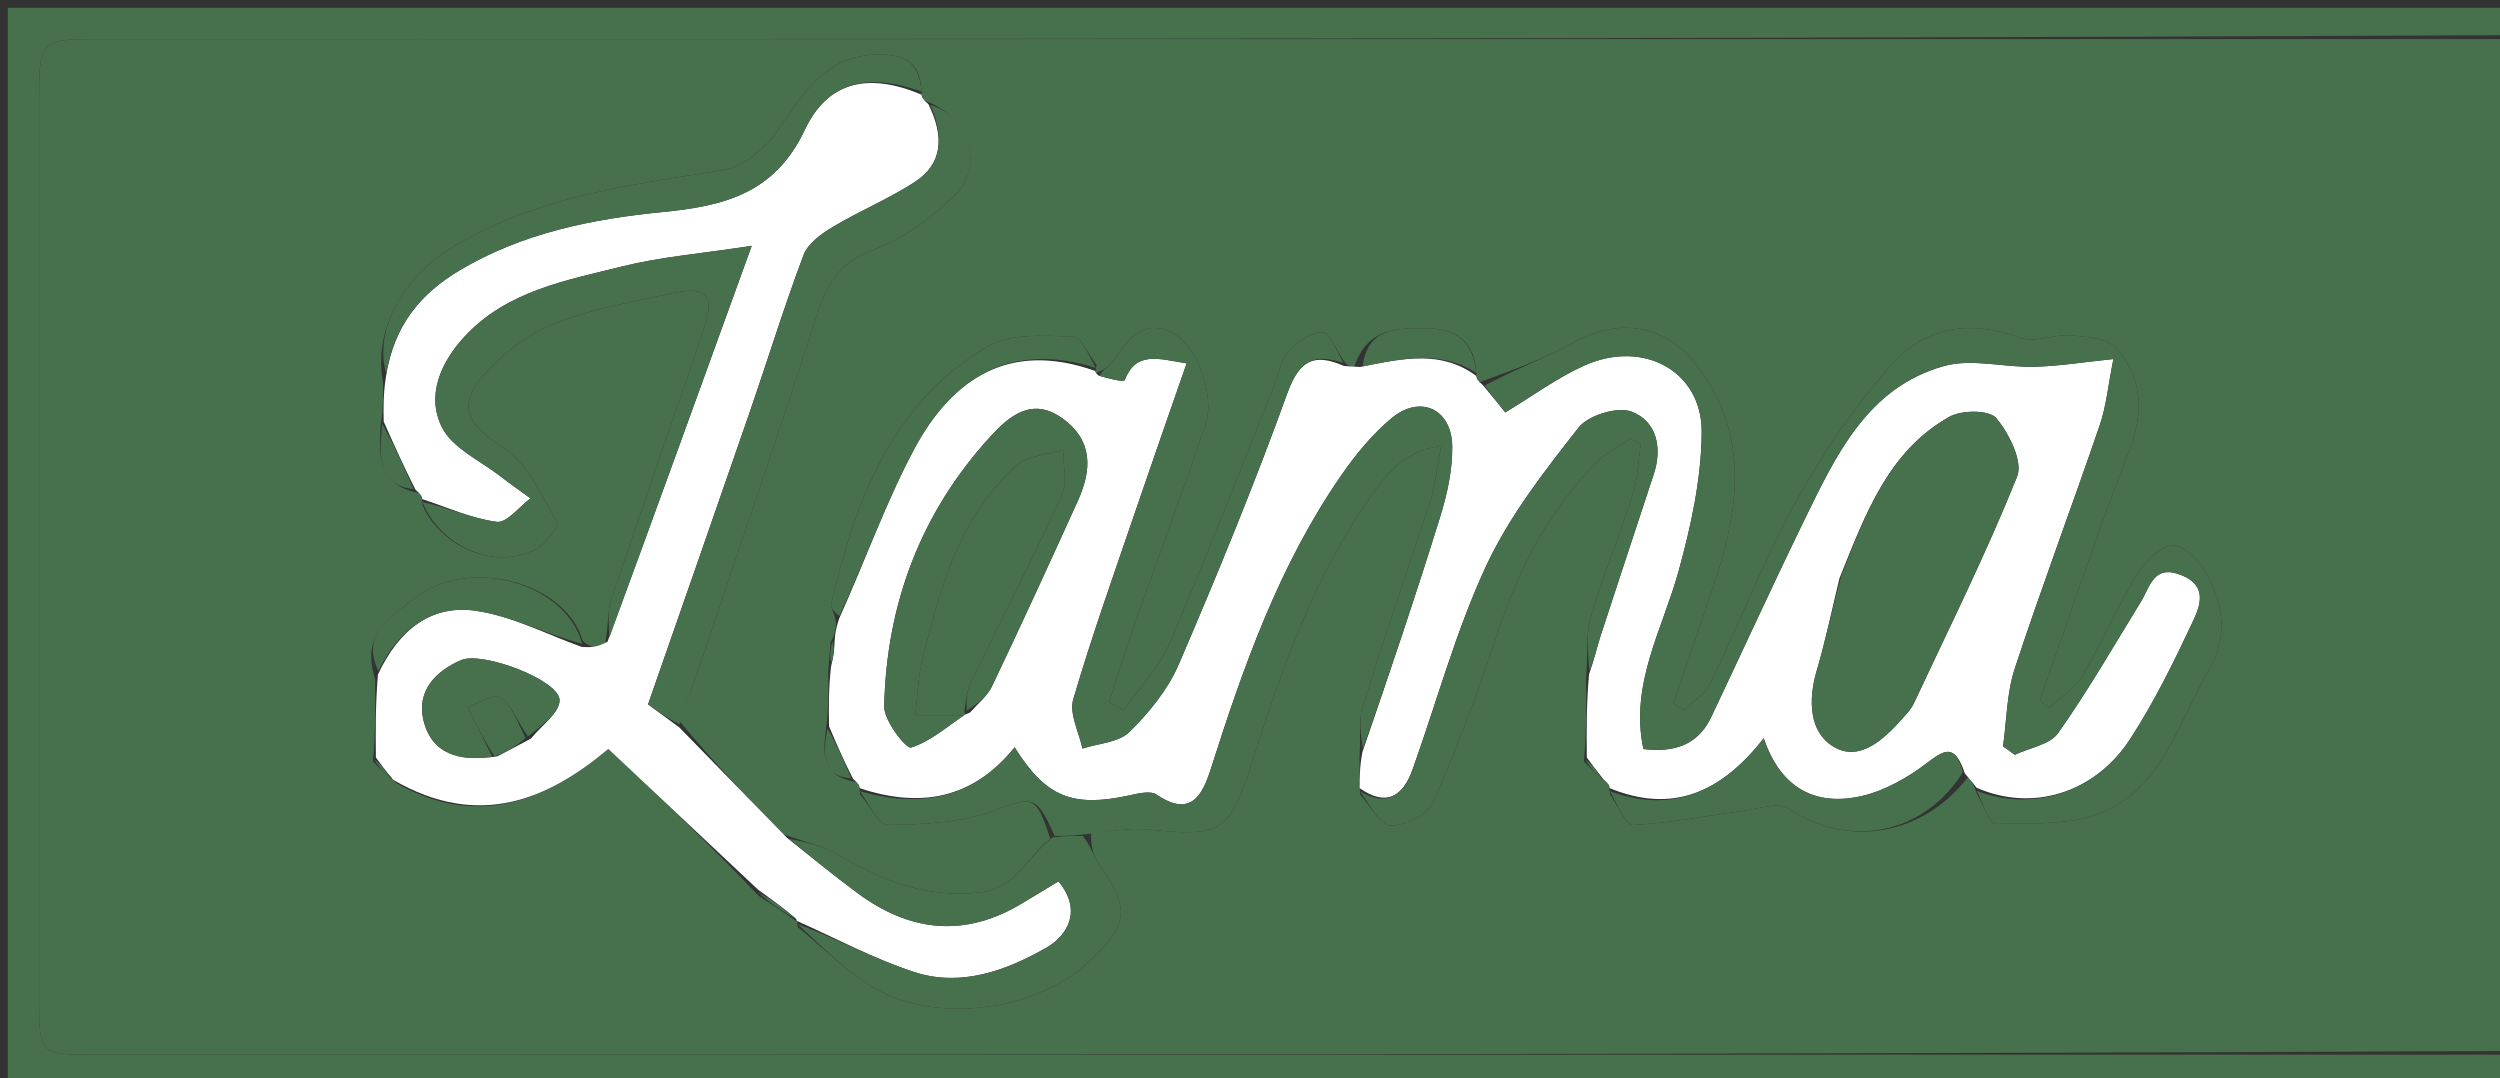 <svg version="1.1" id="Layer_1" xmlns="http://www.w3.org/2000/svg" xmlns:xlink="http://www.w3.org/1999/xlink" x="0px" y="0px"
	 width="100%" viewBox="0 0 320 138" enable-background="new 0 0 320 138" xml:space="preserve">
<rect x="0" y="0" width="320" height="138" fill="#333333" stroke="none"/>
<path fill="#47704C" opacity="1" stroke="none" 
	d="
M321,5 
	C321,48.021 321,91.042 320.531,134.531 
	C217.426,135 114.789,135.001 12.153,134.997 
	C5.017,134.997 5.003,134.981 5.002,127.764 
	C4.998,89.609 4.999,51.453 5.001,13.298 
	C5.001,5.006 5.004,5.001 13.09,5.001 
	C115.727,5 218.363,5 321,5 
M102.025,117.972 
	C102.025,117.972 102.058,117.903 102.088,118.636 
	C105.299,121.248 108.254,124.289 111.772,126.386 
	C119.739,131.134 132.57,129.439 139.26,123.212 
	C144.504,118.332 144.686,116.407 140.662,110.561 
	C139.929,109.497 139.545,108.193 139.688,106.576 
	C142.154,106.425 144.656,105.928 147.079,106.184 
	C156.213,107.15 157.42,106.566 160.259,97.614 
	C163.93,86.039 167.885,74.597 174.824,64.487 
	C176.979,61.348 179.076,57.874 184.489,57.048 
	C183.901,60.019 183.679,62.263 183.003,64.361 
	C180.196,73.067 177.174,81.705 174.427,90.429 
	C173.881,92.161 174.197,94.164 174.016,96.844 
	C174.025,98.191 174.034,99.538 174.081,101.666 
	C175.377,103.091 176.647,105.64 177.974,105.671 
	C179.822,105.713 182.725,104.314 183.41,102.755 
	C186.536,95.649 189.28,88.349 191.711,80.97 
	C194.452,72.647 198.357,65.105 204.633,58.931 
	C205.79,57.793 207.349,57.064 208.723,56.145 
	C209.153,56.403 209.582,56.661 210.011,56.919 
	C209.68,59.092 209.623,61.352 208.964,63.42 
	C207.302,68.633 205.187,73.705 203.632,78.946 
	C202.972,81.167 203.259,83.668 203.016,86.946 
	C203.048,90.283 203.081,93.619 202.738,97.452 
	C203.53,98.287 204.322,99.122 205.573,100.088 
	C205.868,100.273 206.024,100.539 206.083,101.677 
	C207.059,103.052 208.094,105.643 209.003,105.6 
	C213.637,105.38 218.233,104.437 222.853,103.838 
	C224.92,103.57 227.637,102.597 228.992,103.516 
	C236.515,108.621 246.215,106.925 251.924,99.43 
	C252.281,99.896 252.638,100.362 253.053,101.628 
	C253.868,102.971 254.716,105.487 255.494,105.466 
	C260.158,105.337 265.284,105.695 269.355,103.875 
	C276.842,100.527 278.893,92.355 282.714,85.785 
	C285.331,81.283 284.525,77.146 282.273,73.135 
	C281.412,71.602 279.18,69.59 277.946,69.818 
	C276.209,70.139 274.394,72.084 273.366,73.789 
	C270.886,77.904 268.999,82.374 266.549,86.509 
	C265.589,88.128 263.765,89.234 262.334,90.574 
	C261.922,90.279 261.51,89.985 261.097,89.69 
	C264.847,79.09 268.34,68.389 272.458,57.933 
	C274.462,52.845 274.319,48.387 270.763,44.508 
	C269.597,43.235 266.927,43.084 264.906,42.925 
	C262.821,42.76 260.416,43.934 258.626,43.26 
	C252.243,40.857 246.388,41.821 242.114,46.679 
	C237.463,51.966 233.363,57.906 229.954,64.076 
	C225.798,71.601 222.684,79.697 218.937,87.458 
	C218.279,88.823 216.73,89.758 215.592,90.891 
	C215.123,90.606 214.655,90.32 214.187,90.035 
	C215.934,84.936 217.72,79.851 219.418,74.736 
	C222.59,65.182 223.98,55.783 217.317,46.915 
	C213.35,41.635 207.383,40.528 201.515,43.797 
	C197.813,45.859 193.774,47.315 189.427,48.912 
	C189.132,48.727 188.976,48.461 188.923,47.346 
	C188.577,43.385 186.074,42.042 182.471,42.015 
	C178.713,41.986 174.997,42.016 173.338,46.973 
	C172.892,46.927 172.447,46.88 171.94,46.113 
	C171.061,44.834 170.124,42.465 169.317,42.509 
	C167.779,42.592 165.957,43.758 164.919,45.021 
	C163.818,46.363 163.504,48.345 162.823,50.038 
	C158.485,60.826 154.298,71.68 149.7,82.356 
	C148.362,85.463 145.841,88.06 143.863,90.89 
	C143.236,90.561 142.609,90.231 141.982,89.902 
	C142.968,86.828 143.881,83.729 144.955,80.687 
	C148.048,71.921 151.292,63.209 154.296,54.414 
	C155.608,50.573 153.148,44.021 150.011,42.557 
	C145.737,40.563 144.178,44.131 142.105,46.619 
	C141.69,47.117 141.066,47.442 140.249,47.761 
	C140.249,47.761 140.157,47.473 140.366,46.729 
	C139.365,45.449 138.388,43.104 137.358,43.08 
	C133.709,42.996 129.403,42.607 126.493,44.303 
	C114.035,51.563 109.537,64.099 106.391,77.258 
	C106.269,77.766 106.858,78.443 107.016,79.779 
	C106.955,80.519 106.894,81.26 106.302,82.223 
	C106.24,83.163 106.178,84.102 106.016,85.916 
	C106.049,88.263 106.081,90.609 105.705,93.515 
	C105.364,96.444 105.083,99.341 109.573,100.088 
	C109.867,100.273 110.024,100.538 110.084,101.662 
	C111.277,103.043 112.49,105.613 113.661,105.594 
	C118.131,105.522 122.849,105.338 126.983,103.84 
	C132.197,101.951 132.577,101.599 134.43,107.362 
	C131.434,109.678 130.177,113.719 125.286,114.249 
	C118.345,115.001 112.747,112.594 107.1,109.306 
	C105.225,108.214 102.968,107.779 100.276,106.784 
	C95.836,102.227 91.397,97.671 86.989,92.318 
	C87.994,89.541 89.054,86.781 89.996,83.982 
	C94.97,69.196 99.974,54.419 104.828,39.593 
	C106.034,35.91 107.754,33.496 111.744,32 
	C115.636,30.54 119.35,27.849 122.322,24.879 
	C126.049,21.154 123.925,14.859 118.427,12.912 
	C118.132,12.727 117.976,12.461 117.918,11.328 
	C117.711,7.9 115.637,6.965 112.521,6.975 
	C105.552,6.997 102.759,12.107 99.372,16.928 
	C97.852,19.091 95.128,21.347 92.657,21.746 
	C80.561,23.7 68.49,25.128 57.66,31.815 
	C51.92,35.359 47.73,41.979 49.016,48.882 
	C49.049,50.573 49.081,52.265 48.704,54.517 
	C48.636,58.134 48.073,62.009 53.573,63.088 
	C53.867,63.273 54.024,63.538 54.08,64.63 
	C56.396,70.043 63.439,72.98 68.471,70.362 
	C69.753,69.695 71.58,67.336 71.288,66.827 
	C69.322,63.402 67.495,59.253 64.389,57.284 
	C60.153,54.598 58.376,52.089 61.752,48.211 
	C64.165,45.439 67.363,42.879 70.733,41.522 
	C75.61,39.558 80.931,38.638 86.115,37.516 
	C90.393,36.591 91.525,37.761 90.17,41.815 
	C86.279,53.455 82.155,65.016 78.258,76.654 
	C77.718,78.269 77.944,80.14 77.338,82.989 
	C76.377,82.927 75.416,82.864 74.585,82.009 
	C72.394,74.476 59.971,71.178 53.085,76.566 
	C50.178,78.841 46.089,80.973 48.016,86.946 
	C48.048,90.283 48.081,93.619 47.738,97.452 
	C48.53,98.287 49.322,99.122 50.786,100.268 
	C61.446,106.292 70.356,102.161 77.863,95.865 
	C84.437,102.042 90.74,107.964 97.087,114.646 
	C98.756,115.744 100.425,116.841 102.025,117.972 
z"/>
<path fill="#47704C" opacity="1" stroke="none" 
	d="
M321,4.5 
	C218.363,5 115.727,5 13.09,5.001 
	C5.004,5.001 5.001,5.006 5.001,13.298 
	C4.999,51.453 4.998,89.609 5.002,127.764 
	C5.003,134.981 5.017,134.997 12.153,134.997 
	C114.789,135.001 217.426,135 320.531,135 
	C321,136.333 321,137.667 321,139 
	C214.333,139 107.667,139 1,139 
	C1,93 1,47 1,1 
	C107.667,1 214.333,1 321,1 
	C321,2 321,3 321,4.5 
z"/>
<path fill="#FFFFFF" opacity="1" stroke="none" 
	d="
M203.113,96.956 
	C203.081,93.619 203.048,90.283 203.398,86.298 
	C204.137,84.238 204.415,82.801 204.865,81.419 
	C207.116,74.496 209.421,67.59 211.691,60.672 
	C212.814,57.25 212.02,53.878 208.828,52.689 
	C207.005,52.011 203.304,53.147 202.059,54.732 
	C197.667,60.321 193.176,66.088 190.208,72.478 
	C186.339,80.806 183.918,89.804 180.809,98.491 
	C179.57,101.955 177.427,103.278 174.043,100.886 
	C174.034,99.538 174.025,98.191 174.393,96.255 
	C177.98,85.834 181.283,76.029 184.343,66.15 
	C185.246,63.234 185.94,60.096 185.886,57.076 
	C185.801,52.325 181.775,50.488 178.132,53.519 
	C175.644,55.587 173.505,58.205 171.653,60.884 
	C163.731,72.339 159.157,85.308 154.974,98.448 
	C153.895,101.837 152.387,104.663 148.044,101.708 
	C147.253,101.169 145.674,101.566 144.521,101.816 
	C137.3,103.383 133.859,102.045 129.871,95.649 
	C124.546,102.307 117.737,103.457 110.042,100.885 
	C110.024,100.538 109.867,100.273 109.192,99.693 
	C107.912,97.184 107.012,95.07 106.113,92.956 
	C106.081,90.609 106.049,88.263 106.374,85.319 
	C106.766,83.815 106.8,82.907 106.833,82 
	C106.894,81.26 106.955,80.519 107.398,79.215 
	C110.813,71.592 113.388,64.29 116.99,57.535 
	C121.889,48.348 129.305,43.61 140.157,47.473 
	C140.157,47.473 140.249,47.761 140.591,48.068 
	C141.982,48.489 143.856,48.926 143.955,48.672 
	C145.4,44.966 148.101,45.879 151.887,46.515 
	C149.645,52.976 147.514,59.028 145.446,65.103 
	C142.681,73.222 139.78,81.305 137.371,89.53 
	C136.836,91.355 138.11,93.71 138.552,95.821 
	C140.596,95.152 143.191,95.044 144.565,93.693 
	C147.084,91.219 149.49,88.272 150.872,85.062 
	C155.798,73.611 160.542,62.063 164.777,50.344 
	C166.316,46.087 168.212,45.181 172.001,46.833 
	C172.447,46.88 172.892,46.927 174.088,46.974 
	C179.668,45.835 184.487,44.814 188.957,48.114 
	C188.976,48.461 189.132,48.727 189.8,49.294 
	C191.063,50.782 191.953,51.888 192.68,52.792 
	C196.144,50.706 199.307,48.351 202.82,46.779 
	C210.318,43.425 217.856,47.474 217.815,55.305 
	C217.784,61.255 216.451,67.323 214.859,73.107 
	C212.804,80.569 208.594,87.537 210.353,95.878 
	C214.187,96.33 217.287,95.46 219.03,91.793 
	C223.047,83.337 226.93,74.816 231.036,66.403 
	C235.059,58.16 239.08,49.578 248.845,46.85 
	C252.399,45.858 256.523,47.049 260.379,46.95 
	C263.533,46.87 266.676,46.352 270.516,45.957 
	C269.833,49.362 269.6,51.986 268.772,54.407 
	C265.21,64.823 261.33,75.132 257.886,85.585 
	C256.853,88.723 256.858,92.202 256.388,95.525 
	C256.89,95.888 257.393,96.251 257.896,96.615 
	C259.789,95.714 262.393,95.316 263.447,93.824 
	C267.258,88.427 270.562,82.671 274.029,77.033 
	C275.234,75.073 275.659,72.195 279.218,73.617 
	C282.623,74.977 281.612,77.586 280.69,79.547 
	C278.273,84.69 275.751,89.843 272.66,94.596 
	C268.089,101.624 260.027,103.931 252.996,100.828 
	C252.638,100.362 252.281,99.896 251.502,98.994 
	C250.224,95.191 248.947,95.918 246.681,97.642 
	C244.234,99.505 241.327,101.182 238.371,101.873 
	C232.51,103.243 227.97,101.02 225.757,94.495 
	C220.276,101.52 214.012,104.158 206.043,100.886 
	C206.024,100.539 205.868,100.273 205.222,99.73 
	C204.285,98.567 203.699,97.762 203.113,96.956 
M124.16,91.214 
	C125.113,90.105 126.363,89.137 126.969,87.863 
	C130.72,79.987 134.365,72.059 137.962,64.111 
	C139.727,60.211 139.98,56.465 136.025,53.578 
	C132.074,50.695 129.096,53.344 126.787,55.864 
	C117.872,65.592 113.455,77.305 113.177,90.423 
	C113.138,92.253 115.991,95.872 116.598,95.687 
	C119.076,94.932 121.2,93.02 123.48,91.486 
	C123.48,91.486 123.533,91.472 124.16,91.214 
M235.44,74.058 
	C234.489,77.986 233.687,81.957 232.543,85.828 
	C231.433,89.585 231.557,93.673 234.669,95.563 
	C238.015,97.595 241.112,94.65 243.502,91.983 
	C244.044,91.378 244.632,90.756 244.97,90.034 
	C249.481,80.401 254.23,70.86 258.191,61.004 
	C258.962,59.085 257.161,55.468 255.509,53.508 
	C254.621,52.453 251.084,52.463 249.51,53.352 
	C241.766,57.73 238.828,65.608 235.44,74.058 
z"/>
<path fill="#FFFFFF" opacity="1" stroke="none" 
	d="
M48.113,96.956 
	C48.081,93.619 48.048,90.283 48.376,86.335 
	C51.124,80.472 55.325,77.352 60.943,78.186 
	C65.573,78.874 69.96,81.201 74.455,82.802 
	C75.416,82.864 76.377,82.927 77.764,82.132 
	C84.046,65.099 89.902,48.922 96.221,31.465 
	C89.562,32.488 84.514,32.888 79.666,34.096 
	C72.458,35.893 64.886,37.234 59.48,43.063 
	C56.421,46.362 54.504,50.659 56.597,54.746 
	C57.961,57.408 61.496,58.968 64.083,60.99 
	C65.327,61.961 66.629,62.859 67.904,63.79 
	C66.459,64.859 64.878,66.963 63.595,66.795 
	C60.34,66.368 57.218,64.923 54.042,63.885 
	C54.024,63.538 53.867,63.273 53.192,62.694 
	C51.579,59.518 50.346,56.737 49.113,53.956 
	C49.081,52.265 49.049,50.573 49.393,48.275 
	C50.408,41.635 53.844,37.57 58.881,34.576 
	C66.871,29.826 75.804,28.028 84.795,27.145 
	C92.729,26.366 99.173,24.762 103.028,16.595 
	C106.005,10.289 111.301,9.31 117.957,12.114 
	C117.976,12.461 118.132,12.727 118.835,13.338 
	C120.861,17.467 120.683,20.958 117.102,23.288 
	C113.764,25.459 110.022,26.999 106.596,29.049 
	C105.134,29.924 103.414,31.158 102.861,32.625 
	C100.361,39.255 98.282,46.042 95.968,52.743 
	C91.724,65.039 87.421,77.314 82.946,90.162 
	C83.61,90.651 85.284,91.883 86.957,93.114 
	C91.397,97.671 95.836,102.227 100.721,107.227 
	C103.998,109.865 106.796,112.103 109.667,114.245 
	C116.412,119.279 123.46,120.089 130.838,115.62 
	C132.344,114.708 133.854,113.802 135.482,112.82 
	C138.581,116.532 136.647,119.752 133.909,121.319 
	C128.817,124.232 123.013,126.364 117.068,124.436 
	C111.902,122.762 107.049,120.118 102.058,117.903 
	C102.058,117.903 102.025,117.972 101.925,117.647 
	C100.232,116.176 98.637,115.031 97.042,113.885 
	C90.74,107.964 84.437,102.042 77.863,95.865 
	C70.356,102.161 61.446,106.292 50.329,99.82 
	C49.285,98.567 48.699,97.762 48.113,96.956 
M63.641,96.816 
	C64.867,96.18 66.092,95.544 67.968,94.535 
	C69.269,92.898 71.641,91.251 71.626,89.627 
	C71.602,87.046 61.733,83.325 59.011,84.497 
	C55.713,85.918 53.362,88.468 54.175,92.073 
	C55.179,96.525 58.804,97.548 63.641,96.816 
z"/>
<path fill="#47704C" opacity="1" stroke="none" 
	d="
M253.024,101.228 
	C260.027,103.931 268.089,101.624 272.66,94.596 
	C275.751,89.843 278.273,84.69 280.69,79.547 
	C281.612,77.586 282.623,74.977 279.218,73.617 
	C275.659,72.195 275.234,75.073 274.029,77.033 
	C270.562,82.671 267.258,88.427 263.447,93.824 
	C262.393,95.316 259.789,95.714 257.896,96.615 
	C257.393,96.251 256.89,95.888 256.388,95.525 
	C256.858,92.202 256.853,88.723 257.886,85.585 
	C261.33,75.132 265.21,64.823 268.772,54.407 
	C269.6,51.986 269.833,49.362 270.516,45.957 
	C266.676,46.352 263.533,46.87 260.379,46.95 
	C256.523,47.049 252.399,45.858 248.845,46.85 
	C239.08,49.578 235.059,58.16 231.036,66.403 
	C226.93,74.816 223.047,83.337 219.03,91.793 
	C217.287,95.46 214.187,96.33 210.353,95.878 
	C208.594,87.537 212.804,80.569 214.859,73.107 
	C216.451,67.323 217.784,61.255 217.815,55.305 
	C217.856,47.474 210.318,43.425 202.82,46.779 
	C199.307,48.351 196.144,50.706 192.68,52.792 
	C191.953,51.888 191.063,50.782 190.03,49.36 
	C193.774,47.315 197.813,45.859 201.515,43.797 
	C207.383,40.528 213.35,41.635 217.317,46.915 
	C223.98,55.783 222.59,65.182 219.418,74.736 
	C217.72,79.851 215.934,84.936 214.187,90.035 
	C214.655,90.32 215.123,90.606 215.592,90.891 
	C216.73,89.758 218.279,88.823 218.937,87.458 
	C222.684,79.697 225.798,71.601 229.954,64.076 
	C233.363,57.906 237.463,51.966 242.114,46.679 
	C246.388,41.821 252.243,40.857 258.626,43.26 
	C260.416,43.934 262.821,42.76 264.906,42.925 
	C266.927,43.084 269.597,43.235 270.763,44.508 
	C274.319,48.387 274.462,52.845 272.458,57.933 
	C268.34,68.389 264.847,79.09 261.097,89.69 
	C261.51,89.985 261.922,90.279 262.334,90.574 
	C263.765,89.234 265.589,88.128 266.549,86.509 
	C268.999,82.374 270.886,77.904 273.366,73.789 
	C274.394,72.084 276.209,70.139 277.946,69.818 
	C279.18,69.59 281.412,71.602 282.273,73.135 
	C284.525,77.146 285.331,81.283 282.714,85.785 
	C278.893,92.355 276.842,100.527 269.355,103.875 
	C265.284,105.695 260.158,105.337 255.494,105.466 
	C254.716,105.487 253.868,102.971 253.024,101.228 
z"/>
<path fill="#47704C" opacity="1" stroke="none" 
	d="
M110.063,101.273 
	C117.737,103.457 124.546,102.307 129.871,95.649 
	C133.859,102.045 137.3,103.383 144.521,101.816 
	C145.674,101.566 147.253,101.169 148.044,101.708 
	C152.387,104.663 153.895,101.837 154.974,98.448 
	C159.157,85.308 163.731,72.339 171.653,60.884 
	C173.505,58.205 175.644,55.587 178.132,53.519 
	C181.775,50.488 185.801,52.325 185.886,57.076 
	C185.94,60.096 185.246,63.234 184.343,66.15 
	C181.283,76.029 177.98,85.834 174.443,95.854 
	C174.197,94.164 173.881,92.161 174.427,90.429 
	C177.174,81.705 180.196,73.067 183.003,64.361 
	C183.679,62.263 183.901,60.019 184.489,57.048 
	C179.076,57.874 176.979,61.348 174.824,64.487 
	C167.885,74.597 163.93,86.039 160.259,97.614 
	C157.42,106.566 156.213,107.15 147.079,106.184 
	C144.656,105.928 142.154,106.425 138.944,106.788 
	C137.133,107 136.067,107 135,107 
	C132.577,101.599 132.197,101.951 126.983,103.84 
	C122.849,105.338 118.131,105.522 113.661,105.594 
	C112.49,105.613 111.277,103.043 110.063,101.273 
z"/>
<path fill="#47704C" opacity="1" stroke="none" 
	d="
M54.061,64.258 
	C57.218,64.923 60.34,66.368 63.595,66.795 
	C64.878,66.963 66.459,64.859 67.904,63.79 
	C66.629,62.859 65.327,61.961 64.083,60.99 
	C61.496,58.968 57.961,57.408 56.597,54.746 
	C54.504,50.659 56.421,46.362 59.48,43.063 
	C64.886,37.234 72.458,35.893 79.666,34.096 
	C84.514,32.888 89.562,32.488 96.221,31.465 
	C89.902,48.922 84.046,65.099 78.003,81.584 
	C77.944,80.14 77.718,78.269 78.258,76.654 
	C82.155,65.016 86.279,53.455 90.17,41.815 
	C91.525,37.761 90.393,36.591 86.115,37.516 
	C80.931,38.638 75.61,39.558 70.733,41.522 
	C67.363,42.879 64.165,45.439 61.752,48.211 
	C58.376,52.089 60.153,54.598 64.389,57.284 
	C67.495,59.253 69.322,63.402 71.288,66.827 
	C71.58,67.336 69.753,69.695 68.471,70.362 
	C63.439,72.98 56.396,70.043 54.061,64.258 
z"/>
<path fill="#47704C" opacity="1" stroke="none" 
	d="
M171.97,46.473 
	C168.212,45.181 166.316,46.087 164.777,50.344 
	C160.542,62.063 155.798,73.611 150.872,85.062 
	C149.49,88.272 147.084,91.219 144.565,93.693 
	C143.191,95.044 140.596,95.152 138.552,95.821 
	C138.11,93.71 136.836,91.355 137.371,89.53 
	C139.78,81.305 142.681,73.222 145.446,65.103 
	C147.514,59.028 149.645,52.976 151.887,46.515 
	C148.101,45.879 145.4,44.966 143.955,48.672 
	C143.856,48.926 141.982,48.489 140.736,48.11 
	C141.066,47.442 141.69,47.117 142.105,46.619 
	C144.178,44.131 145.737,40.563 150.011,42.557 
	C153.148,44.021 155.608,50.573 154.296,54.414 
	C151.292,63.209 148.048,71.921 144.955,80.687 
	C143.881,83.729 142.968,86.828 141.982,89.902 
	C142.609,90.231 143.236,90.561 143.863,90.89 
	C145.841,88.06 148.362,85.463 149.7,82.356 
	C154.298,71.68 158.485,60.826 162.823,50.038 
	C163.504,48.345 163.818,46.363 164.919,45.021 
	C165.957,43.758 167.779,42.592 169.317,42.509 
	C170.124,42.465 171.061,44.834 171.97,46.473 
z"/>
<path fill="#47704C" opacity="1" stroke="none" 
	d="
M86.973,92.716 
	C85.284,91.883 83.61,90.651 82.946,90.162 
	C87.421,77.314 91.724,65.039 95.968,52.743 
	C98.282,46.042 100.361,39.255 102.861,32.625 
	C103.414,31.158 105.134,29.924 106.596,29.049 
	C110.022,26.999 113.764,25.459 117.102,23.288 
	C120.683,20.958 120.861,17.467 119.064,13.403 
	C123.925,14.859 126.049,21.154 122.322,24.879 
	C119.35,27.849 115.636,30.54 111.744,32 
	C107.754,33.496 106.034,35.91 104.828,39.593 
	C99.974,54.419 94.97,69.196 89.996,83.982 
	C89.054,86.781 87.994,89.541 86.973,92.716 
z"/>
<path fill="#47704C" opacity="1" stroke="none" 
	d="
M134.715,107.181 
	C136.067,107 137.133,107 138.6,107 
	C139.545,108.193 139.929,109.497 140.662,110.561 
	C144.686,116.407 144.504,118.332 139.26,123.212 
	C132.57,129.439 119.739,131.134 111.772,126.386 
	C108.254,124.289 105.299,121.248 102.073,118.27 
	C107.049,120.118 111.902,122.762 117.068,124.436 
	C123.013,126.364 128.817,124.232 133.909,121.319 
	C136.647,119.752 138.581,116.532 135.482,112.82 
	C133.854,113.802 132.344,114.708 130.838,115.62 
	C123.46,120.089 116.412,119.279 109.667,114.245 
	C106.796,112.103 103.998,109.865 101.026,107.357 
	C102.968,107.779 105.225,108.214 107.1,109.306 
	C112.747,112.594 118.345,115.001 125.286,114.249 
	C130.177,113.719 131.434,109.678 134.715,107.181 
z"/>
<path fill="#47704C" opacity="1" stroke="none" 
	d="
M174.062,101.276 
	C177.427,103.278 179.57,101.955 180.809,98.491 
	C183.918,89.804 186.339,80.806 190.208,72.478 
	C193.176,66.088 197.667,60.321 202.059,54.732 
	C203.304,53.147 207.005,52.011 208.828,52.689 
	C212.02,53.878 212.814,57.25 211.691,60.672 
	C209.421,67.59 207.116,74.496 204.865,81.419 
	C204.415,82.801 204.137,84.238 203.448,85.845 
	C203.259,83.668 202.972,81.167 203.632,78.946 
	C205.187,73.705 207.302,68.633 208.964,63.42 
	C209.623,61.352 209.68,59.092 210.011,56.919 
	C209.582,56.661 209.153,56.403 208.723,56.145 
	C207.349,57.064 205.79,57.793 204.633,58.931 
	C198.357,65.105 194.452,72.647 191.711,80.97 
	C189.28,88.349 186.536,95.649 183.41,102.755 
	C182.725,104.314 179.822,105.713 177.974,105.671 
	C176.647,105.64 175.377,103.091 174.062,101.276 
z"/>
<path fill="#47704C" opacity="1" stroke="none" 
	d="
M117.938,11.721 
	C111.301,9.31 106.005,10.289 103.028,16.595 
	C99.173,24.762 92.729,26.366 84.795,27.145 
	C75.804,28.028 66.871,29.826 58.881,34.576 
	C53.844,37.57 50.408,41.635 49.443,47.855 
	C47.73,41.979 51.92,35.359 57.66,31.815 
	C68.49,25.128 80.561,23.7 92.657,21.746 
	C95.128,21.347 97.852,19.091 99.372,16.928 
	C102.759,12.107 105.552,6.997 112.521,6.975 
	C115.637,6.965 117.711,7.9 117.938,11.721 
z"/>
<path fill="#47704C" opacity="1" stroke="none" 
	d="
M206.063,101.281 
	C214.012,104.158 220.276,101.52 225.757,94.495 
	C227.97,101.02 232.51,103.243 238.371,101.873 
	C241.327,101.182 244.234,99.505 246.681,97.642 
	C248.947,95.918 250.224,95.191 251.242,98.845 
	C246.215,106.925 236.515,108.621 228.992,103.516 
	C227.637,102.597 224.92,103.57 222.853,103.838 
	C218.233,104.437 213.637,105.38 209.003,105.6 
	C208.094,105.643 207.059,103.052 206.063,101.281 
z"/>
<path fill="#47704C" opacity="1" stroke="none" 
	d="
M140.262,47.101 
	C129.305,43.61 121.889,48.348 116.99,57.535 
	C113.388,64.29 110.813,71.592 107.448,78.846 
	C106.858,78.443 106.269,77.766 106.391,77.258 
	C109.537,64.099 114.035,51.563 126.493,44.303 
	C129.403,42.607 133.709,42.996 137.358,43.08 
	C138.388,43.104 139.365,45.449 140.262,47.101 
z"/>
<path fill="#47704C" opacity="1" stroke="none" 
	d="
M74.52,82.405 
	C69.96,81.201 65.573,78.874 60.943,78.186 
	C55.325,77.352 51.124,80.472 48.425,85.882 
	C46.089,80.973 50.178,78.841 53.085,76.566 
	C59.971,71.178 72.394,74.476 74.52,82.405 
z"/>
<path fill="#47704C" opacity="1" stroke="none" 
	d="
M188.94,47.73 
	C184.487,44.814 179.668,45.835 174.419,46.904 
	C174.997,42.016 178.713,41.986 182.471,42.015 
	C186.074,42.042 188.577,43.385 188.94,47.73 
z"/>
<path fill="#47704C" opacity="1" stroke="none" 
	d="
M48.908,54.237 
	C50.346,56.737 51.579,59.518 52.963,62.628 
	C48.073,62.009 48.636,58.134 48.908,54.237 
z"/>
<path fill="#47704C" opacity="1" stroke="none" 
	d="
M105.909,93.236 
	C107.012,95.07 107.912,97.184 108.962,99.628 
	C105.083,99.341 105.364,96.444 105.909,93.236 
z"/>
<path fill="#47704C" opacity="1" stroke="none" 
	d="
M97.064,114.266 
	C98.637,115.031 100.232,116.176 101.96,117.63 
	C100.425,116.841 98.756,115.744 97.064,114.266 
z"/>
<path fill="#47704C" opacity="1" stroke="none" 
	d="
M202.925,97.204 
	C203.699,97.762 204.285,98.567 204.993,99.665 
	C204.322,99.122 203.53,98.287 202.925,97.204 
z"/>
<path fill="#47704C" opacity="1" stroke="none" 
	d="
M47.925,97.204 
	C48.699,97.762 49.285,98.567 49.993,99.665 
	C49.322,99.122 48.53,98.287 47.925,97.204 
z"/>
<path fill="#47704C" opacity="1" stroke="none" 
	d="
M106.568,82.111 
	C106.8,82.907 106.766,83.815 106.424,84.882 
	C106.178,84.102 106.24,83.163 106.568,82.111 
z"/>
<path fill="#47704C" opacity="1" stroke="none" 
	d="
M235.679,73.732 
	C238.828,65.608 241.766,57.73 249.51,53.352 
	C251.084,52.463 254.621,52.453 255.509,53.508 
	C257.161,55.468 258.962,59.085 258.191,61.004 
	C254.23,70.86 249.481,80.401 244.97,90.034 
	C244.632,90.756 244.044,91.378 243.502,91.983 
	C241.112,94.65 238.015,97.595 234.669,95.563 
	C231.557,93.673 231.433,89.585 232.543,85.828 
	C233.687,81.957 234.489,77.986 235.679,73.732 
z"/>
<path fill="#47704C" opacity="1" stroke="none" 
	d="
M123.455,91.535 
	C121.2,93.02 119.076,94.932 116.598,95.687 
	C115.991,95.872 113.138,92.253 113.177,90.423 
	C113.455,77.305 117.872,65.592 126.787,55.864 
	C129.096,53.344 132.074,50.695 136.025,53.578 
	C139.98,56.465 139.727,60.211 137.962,64.111 
	C134.365,72.059 130.72,79.987 126.969,87.863 
	C126.363,89.137 125.113,90.105 123.757,90.946 
	C123.637,89.59 123.749,88.419 124.23,87.427 
	C128.125,79.399 132.213,71.46 135.928,63.35 
	C136.669,61.732 136.065,59.499 136.081,57.549 
	C134.044,58.211 131.5,58.316 130.055,59.63 
	C122.703,66.315 120.228,75.514 118.003,84.738 
	C117.496,86.84 117.453,89.055 117.159,91.535 
	C119.861,91.535 121.658,91.535 123.455,91.535 
z"/>
<path fill="#47704C" opacity="1" stroke="none" 
	d="
M62.999,96.833 
	C58.804,97.548 55.179,96.525 54.175,92.073 
	C53.362,88.468 55.713,85.918 59.011,84.497 
	C61.733,83.325 71.602,87.046 71.626,89.627 
	C71.641,91.251 69.269,92.898 67.586,94.258 
	C66.182,92.353 65.49,90.151 64.018,89.302 
	C63.052,88.746 60.959,90.145 59.85,90.511 
	C61.241,93.303 62.12,95.068 62.999,96.833 
z"/>
<path fill="#47704C" opacity="1" stroke="none" 
	d="
M63.32,96.825 
	C62.12,95.068 61.241,93.303 59.85,90.511 
	C60.959,90.145 63.052,88.746 64.018,89.302 
	C65.49,90.151 66.182,92.353 67.261,94.444 
	C66.092,95.544 64.867,96.18 63.32,96.825 
z"/>
<path fill="#47704C" opacity="1" stroke="none" 
	d="
M123.467,91.51 
	C121.658,91.535 119.861,91.535 117.159,91.535 
	C117.453,89.055 117.496,86.84 118.003,84.738 
	C120.228,75.514 122.703,66.315 130.055,59.63 
	C131.5,58.316 134.044,58.211 136.081,57.549 
	C136.065,59.499 136.669,61.732 135.928,63.35 
	C132.213,71.46 128.125,79.399 124.23,87.427 
	C123.749,88.419 123.637,89.59 123.443,91.075 
	C123.533,91.472 123.48,91.486 123.467,91.51 
z"/>
</svg>